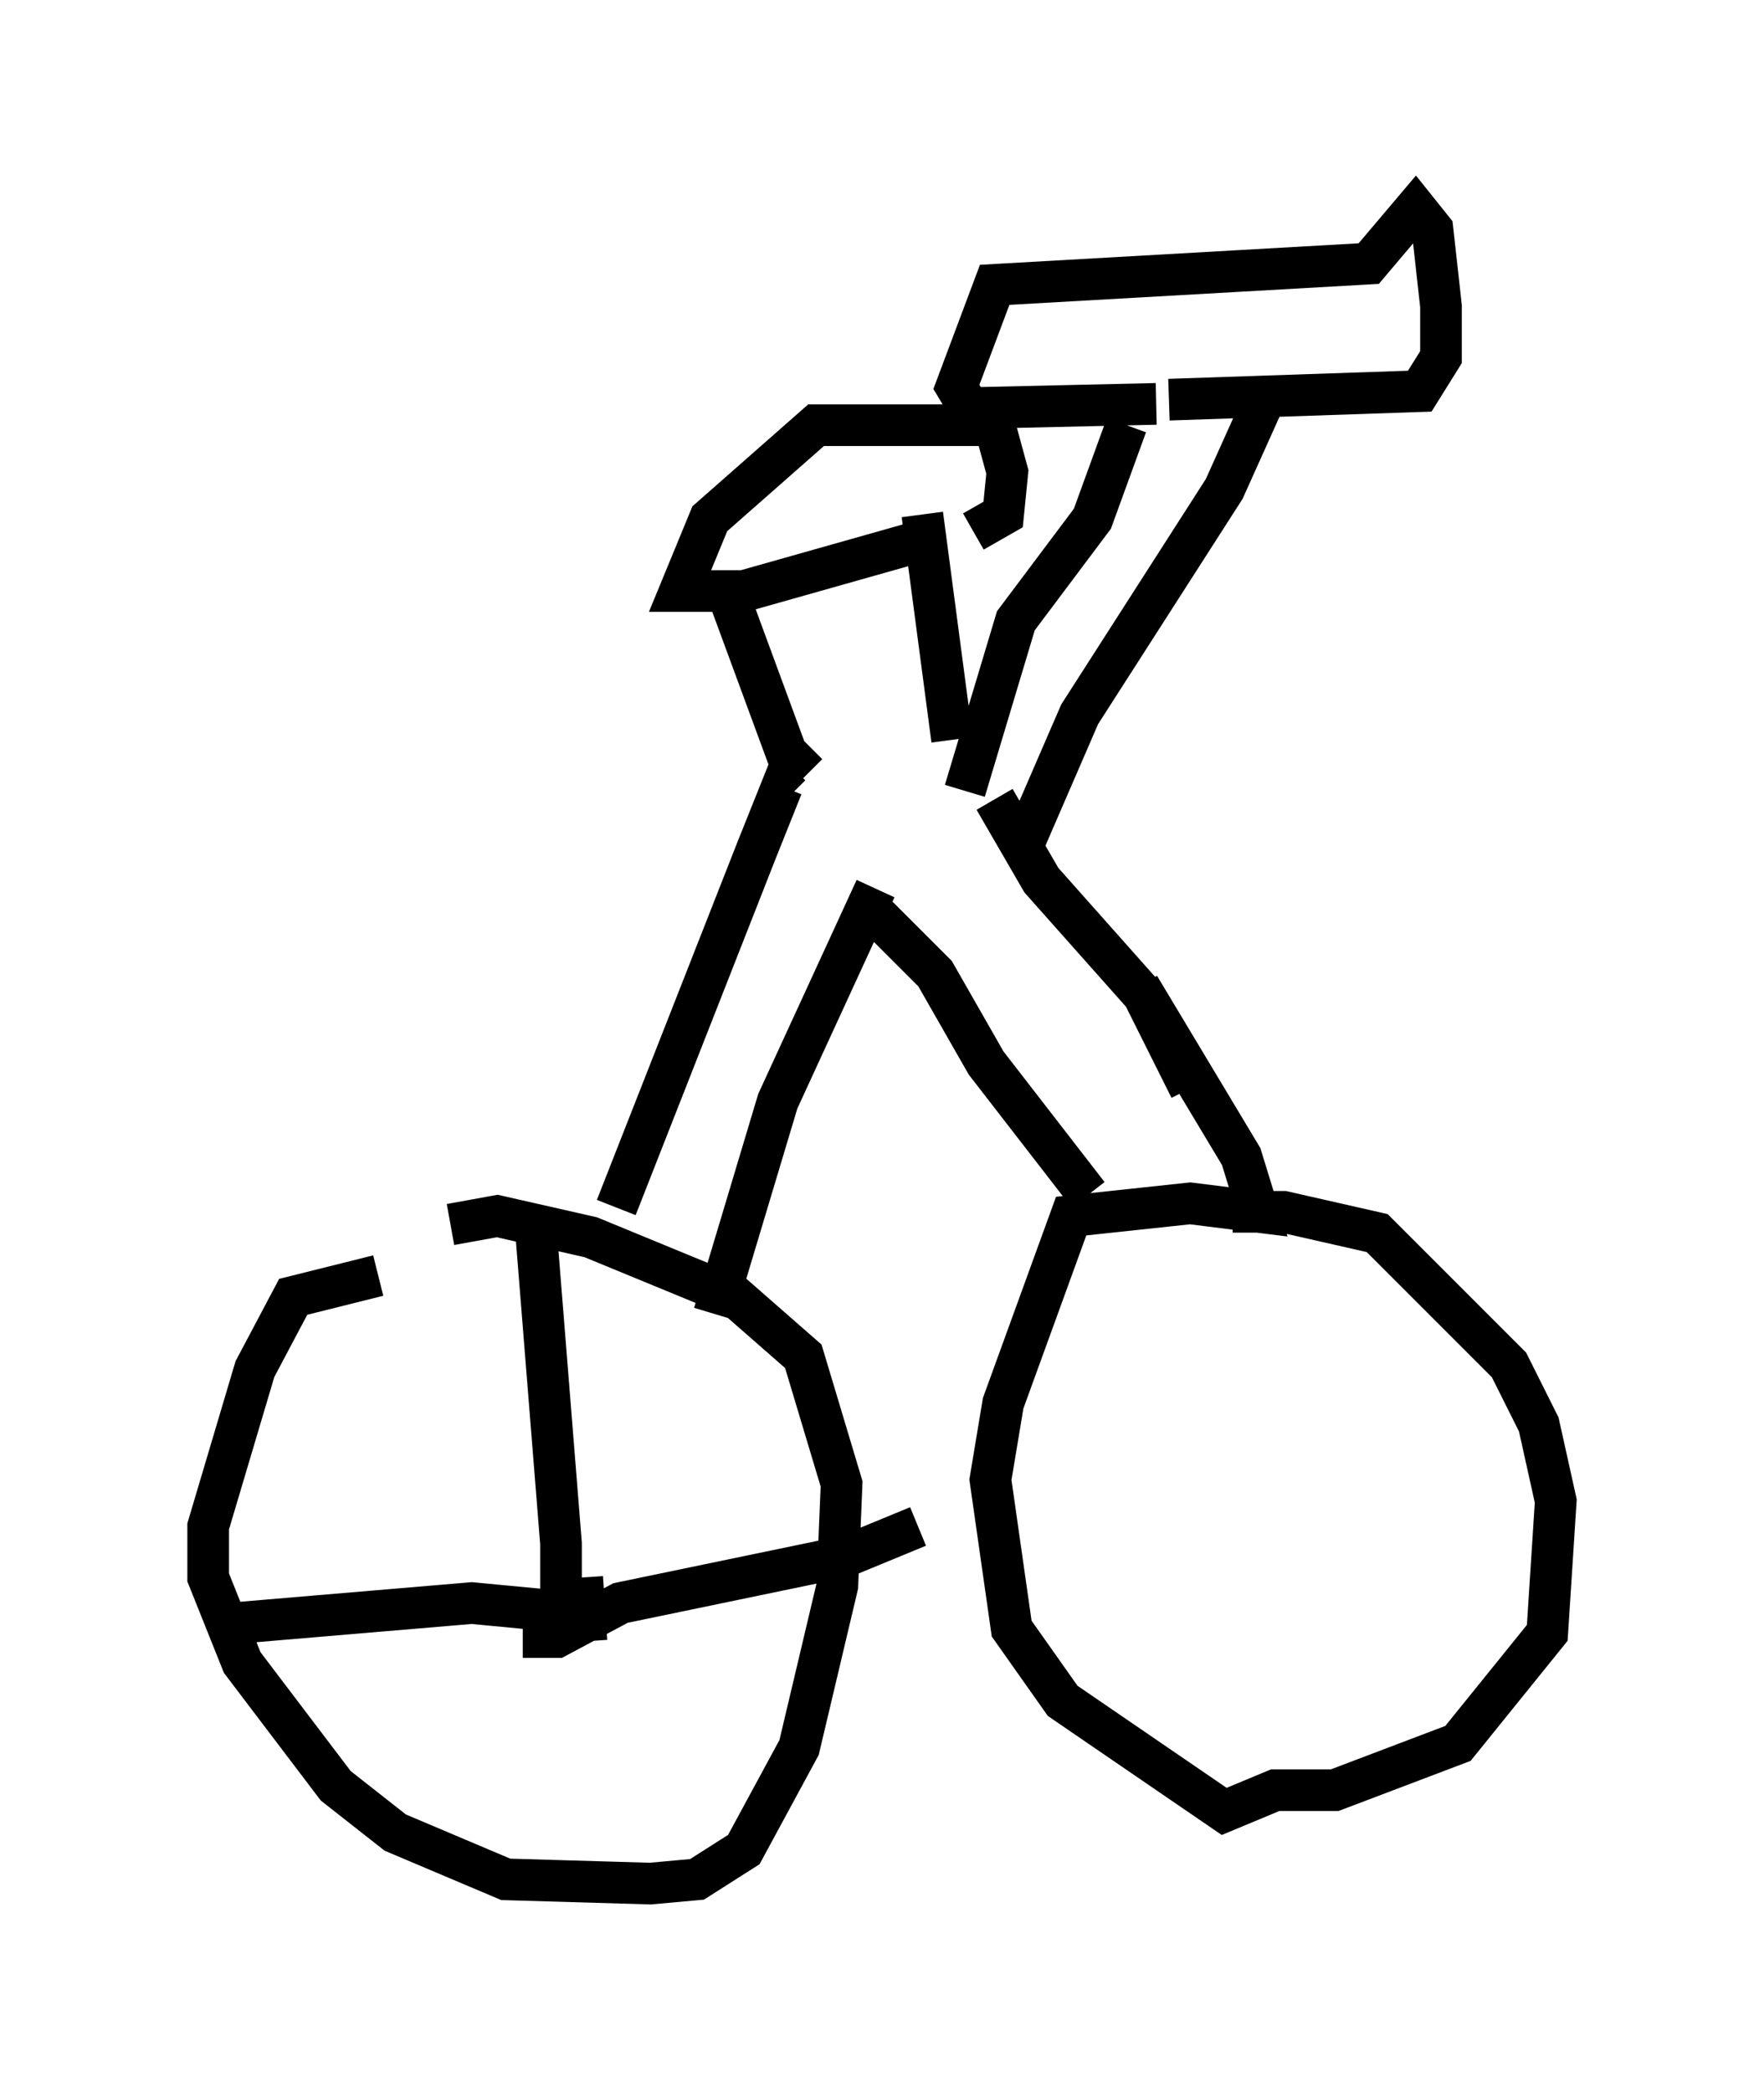 <?xml version="1.0" encoding="utf-8" ?>
<svg baseProfile="full" height="50.221" version="1.1" width="42.361" xmlns="http://www.w3.org/2000/svg" xmlns:ev="http://www.w3.org/2001/xml-events" xmlns:xlink="http://www.w3.org/1999/xlink"><defs /><rect fill="white" height="50.221" width="42.361" x="0" y="0" /><path d="M10.308, 30.827 m-1.225, -0.204 l-2.042, 0.51 -0.919, 1.735 l-1.123, 3.777 0.0, 1.225 l0.817, 2.042 2.246, 2.96 l1.429, 1.123 2.654, 1.123 l3.471, 0.102 1.123, -0.102 l1.123, -0.715 1.327, -2.45 l0.919, -3.879 0.102, -2.45 l-0.919, -3.063 -1.633, -1.429 l-3.471, -1.429 -2.246, -0.51 l-1.123, 0.204 m3.981, -0.408 l3.369, -8.575 0.613, -1.531 l0.204, 0.204 m-1.838, 12.454 l1.531, -5.104 2.348, -5.104 m0.0, 0.613 l1.429, 1.429 1.225, 2.144 l2.45, 3.165 m-2.246, -9.494 l1.123, 1.94 2.45, 2.756 l1.123, 2.246 m-9.188, -7.554 l-0.51, -0.51 -1.429, -3.879 m4.696, -1.838 l0.715, 5.41 m0.306, 1.225 l1.225, -4.083 1.838, -2.45 l0.817, -2.246 m-2.45, 10.004 l1.327, -3.063 3.471, -5.41 l0.919, -2.042 m-2.552, 0.0 l-4.492, 0.102 -0.306, -0.51 l0.919, -2.45 8.983, -0.51 l1.123, -1.327 0.408, 0.51 l0.204, 1.838 0.0, 1.225 l-0.51, 0.817 -6.023, 0.204 m-0.715, 14.088 l2.45, 4.083 0.408, 1.327 l-1.633, -0.204 -2.858, 0.306 l-1.633, 4.492 -0.306, 1.838 l0.51, 3.573 1.225, 1.735 l3.879, 2.654 1.225, -0.51 l1.429, 0.0 2.96, -1.123 l2.144, -2.654 0.204, -3.165 l-0.408, -1.838 -0.715, -1.429 l-3.165, -3.165 -2.246, -0.51 l-1.225, 0.0 m-7.044, -16.231 l-4.696, 1.327 -1.531, 0.0 l0.715, -1.735 2.552, -2.246 l3.063, 0.0 1.225, 0.0 l0.306, 1.123 -0.102, 1.021 l-0.715, 0.408 m-10.515, 16.64 l0.613, 7.656 0.0, 1.633 l-2.144, -0.204 -6.023, 0.51 m7.248, 0.306 l0.817, 0.0 1.531, -0.817 l5.41, -1.123 1.735, -0.715 m-8.065, 1.225 l0.102, 1.531 " fill="none" stroke="black" stroke-width="1" /></svg>